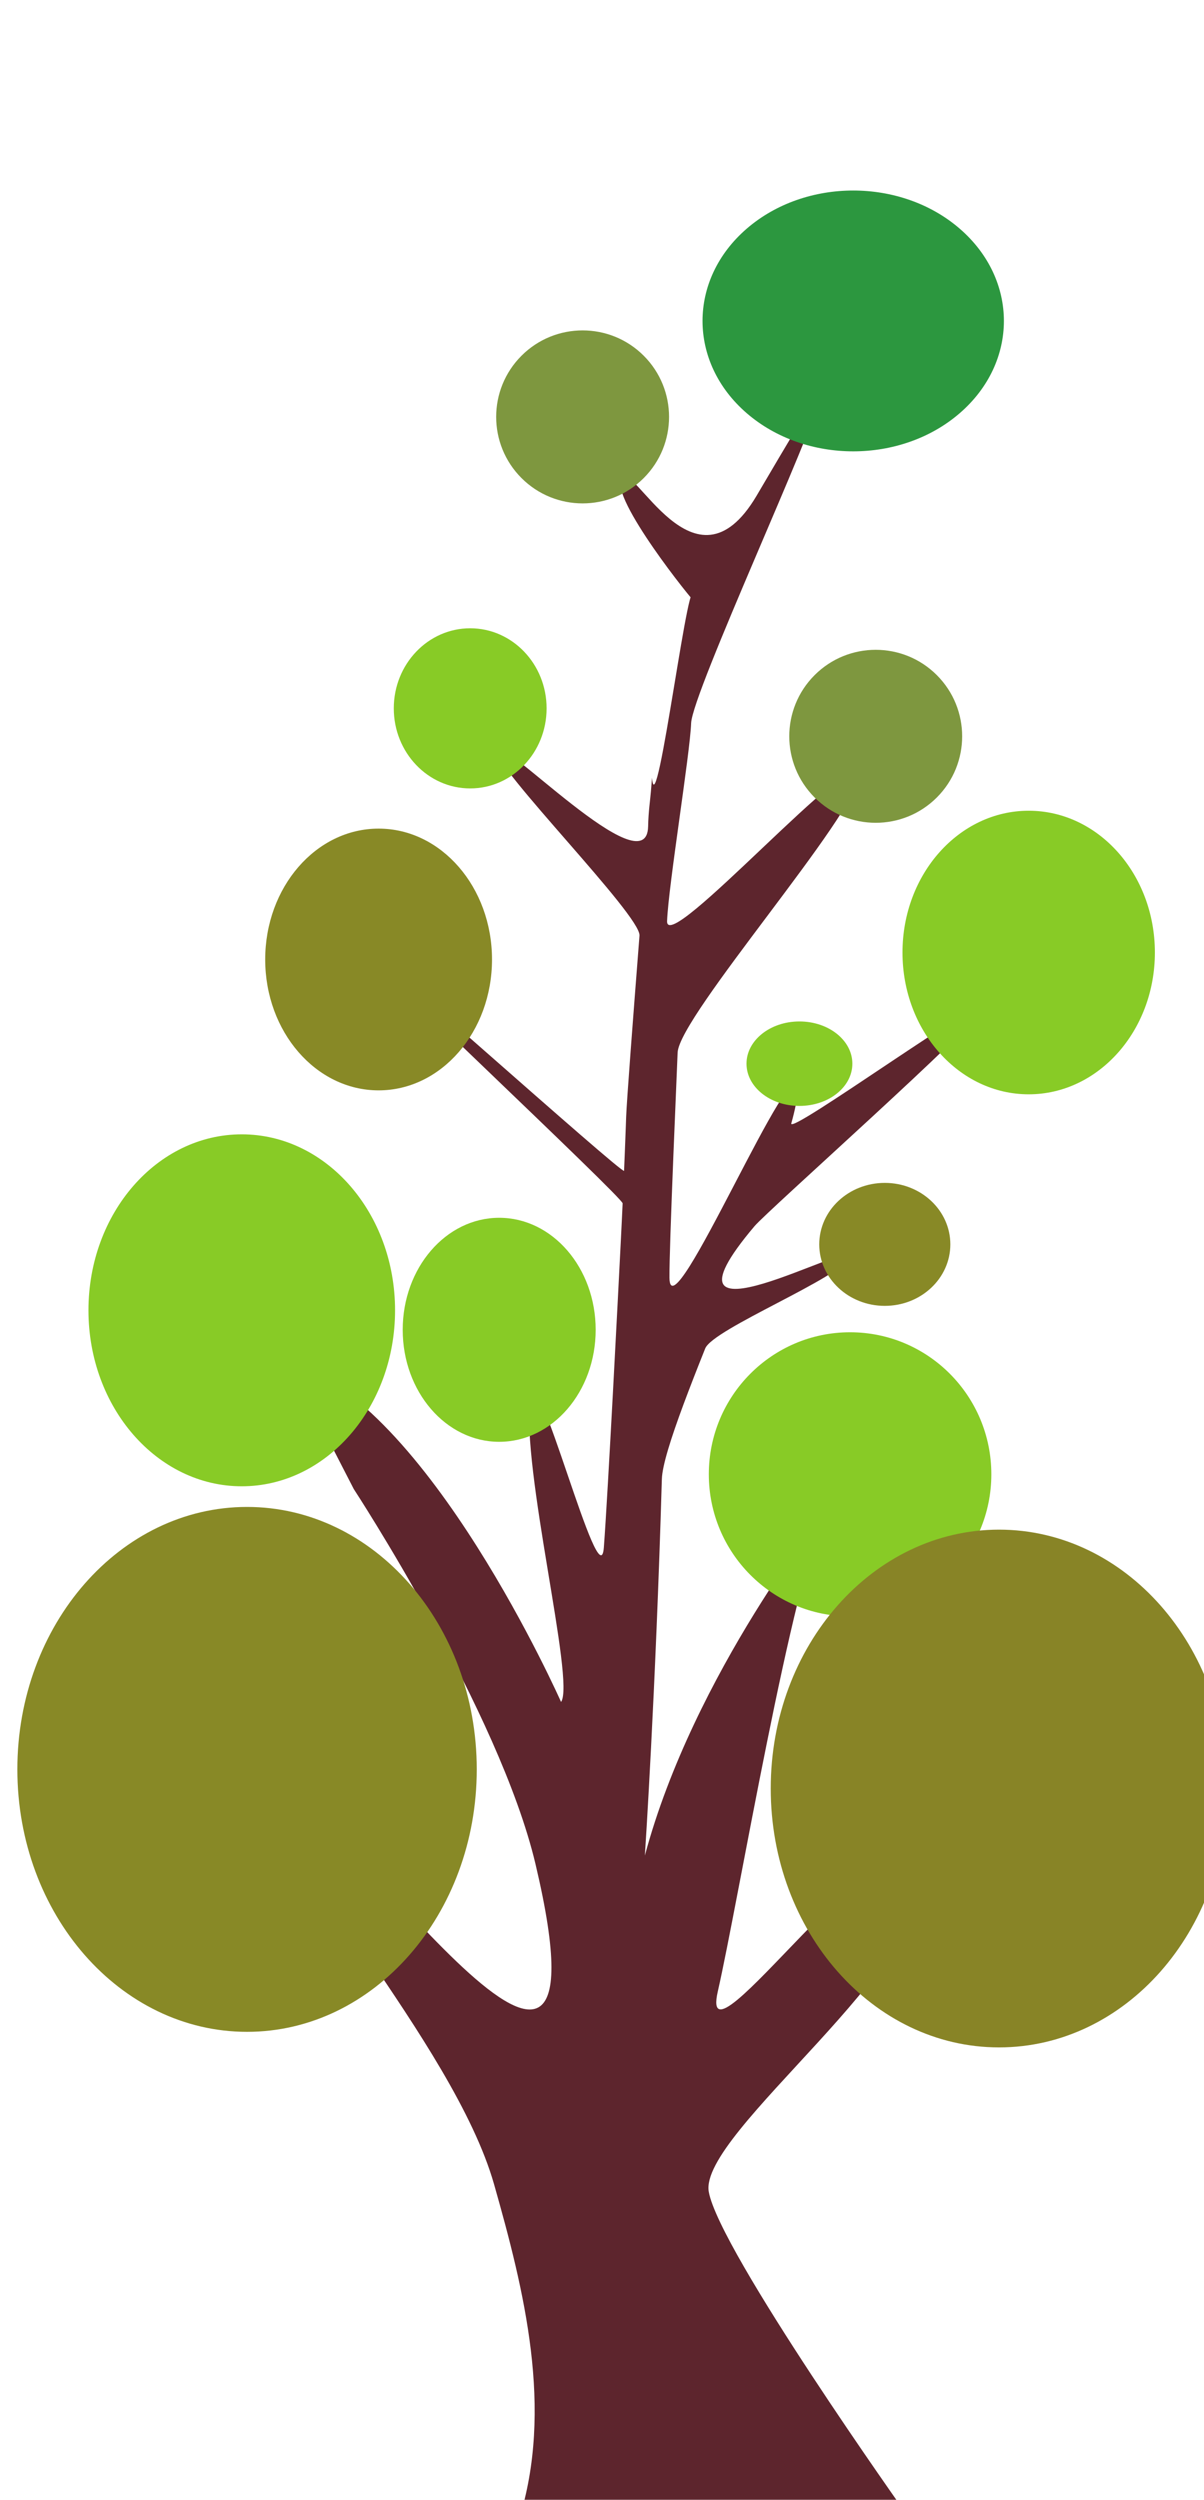 <?xml version="1.0" encoding="UTF-8" standalone="no"?>
<svg
   xmlns:dc="http://purl.org/dc/elements/1.1/"
   xmlns:cc="http://creativecommons.org/ns#"
   xmlns:rdf="http://www.w3.org/1999/02/22-rdf-syntax-ns#"
   xmlns:svg="http://www.w3.org/2000/svg"
   xmlns="http://www.w3.org/2000/svg"
   xmlns:sodipodi="http://sodipodi.sourceforge.net/DTD/sodipodi-0.dtd"
   xmlns:inkscape="http://www.inkscape.org/namespaces/inkscape"
   version="1.1"
   id="svg2503"
   xml:space="preserve"
   width="143.016"
   height="296.704"
   viewBox="0 0 143.016 296.704"
   sodipodi:docname="14.svg"
   inkscape:version="1.0beta2 (2b71d25, 2019-12-03)"><defs
     id="defs2507" /><sodipodi:namedview
     pagecolor="#ffffff"
     bordercolor="#666666"
     inkscape:document-rotation="0"
     borderopacity="1"
     objecttolerance="10"
     gridtolerance="10"
     guidetolerance="10"
     inkscape:pageopacity="0"
     inkscape:pageshadow="2"
     inkscape:window-width="1375"
     inkscape:window-height="809"
     id="namedview2505"
     showgrid="false"
     inkscape:snap-object-midpoints="true"
     inkscape:zoom="2.1019248"
     inkscape:cx="38.26551"
     inkscape:cy="120.85935"
     inkscape:window-x="65"
     inkscape:window-y="23"
     inkscape:window-maximized="0"
     inkscape:current-layer="g2295" /><g
     id="g2511"
     inkscape:groupmode="layer"
     inkscape:label="ink_ext_XXXXXX"
     transform="matrix(1.333,0,0,-1.333,-3.086,297.287)"><g
       transform="matrix(0.112,0,0,0.114,-273.981,-284.26)"
       id="g2295"><path
         sodipodi:nodetypes="cssaccsssccsssssssssssssssssssssssscsssssssssssssssssscc"
         inkscape:connector-curvature="0"
         id="path2179"
         style="fill:#5d252d;fill-opacity:1;fill-rule:nonzero;stroke:none;stroke-width:1.315"
         d="m 2748.396,3286.801 c 0,0 115.887,-173.887 144.568,-292.836 70.35,-291.76 -173.186,73.57 -194.36,45.205 -21.449,-28.733 129.079,-183.689 161.41,-295.393 23.959,-82.778 47.574,-175.635 19.696,-262.408 l 308.631,4.465 c 0,0 -149.157,206.057 -157.483,252.046 -8.326,45.989 183.528,180.809 165.791,249.938 -16.335,63.664 -175.156,-164.735 -158.63,-93.524 16.526,71.211 58.651,321.095 87.041,377.502 0,0 -106.205,-128.812 -145.05,-271.256 0,0 0.534,7.866 1.412,22.293 0.878,14.427 2.101,35.414 3.479,61.656 1.378,26.242 2.912,57.738 4.413,93.184 1.5,35.446 2.967,74.84 4.212,116.878 0.155,5.255 1.946,13.201 4.962,23.174 3.015,9.973 7.256,21.973 12.312,35.333 5.056,13.361 10.926,28.083 17.202,43.502 6.276,15.418 108.759,55.641 115.435,71.787 6.676,16.146 -165.652,-80.181 -76.199,23.758 10.737,12.475 178.214,158.307 183.23,171.917 5.016,13.61 -156.909,-101.935 -153.953,-91.589 2.956,10.346 4.678,18.728 4.754,24.48 0.611,46.019 -101.295,-192.474 -101.696,-145.086 -0.05,5.924 0.246,17.903 0.8,34.421 0.554,16.518 1.365,37.576 2.345,61.657 0.979,24.081 2.127,51.184 3.353,79.795 1.226,28.61 143.091,186.582 144.384,216.689 1.294,30.107 -153.956,-142.493 -152.774,-113.921 1.183,28.571 18.238,130.459 19.13,154.462 0.892,24.003 100.626,235.187 101.05,251.589 0.106,4.101 -5.995,-3.973 -15.21,-18.299 -9.215,-14.326 -21.332,-35.026 -33.891,-55.818 -49.586,-82.093 -98.192,29.568 -107.487,13.912 -9.295,-15.656 57.957,-97.447 57.901,-96.004 -1.791,46.146 -29.928,-180.283 -33.488,-137.99 0,0 -0.308,-3.759 -0.848,-10.384 -0.54,-6.625 -2.024,-16.082 -2.243,-27.58 -0.93,-48.885 -120.215,74.888 -121.384,60.371 -1.169,-14.517 115.778,-129.904 114.521,-145.688 -1.258,-15.784 -2.522,-31.755 -3.718,-47.02 -1.196,-15.265 -2.323,-29.824 -3.307,-42.784 -0.984,-12.96 -1.824,-24.321 -2.445,-33.19 -0.621,-8.869 -1.023,-15.246 -1.131,-18.238 -0.108,-2.992 -0.223,-6.133 -0.346,-9.414 -0.123,-3.28 -0.254,-6.7 -0.394,-10.25 -0.139,-3.55 -0.286,-7.229 -0.442,-11.028 -0.156,-3.8 -0.319,-7.72 -0.492,-11.75 -0.172,-4.031 -222.709,192.265 -222.899,188.023 -0.19,-4.243 221.968,-209.023 221.76,-213.459 -0.207,-4.436 -0.424,-8.963 -0.649,-13.572 -0.226,-4.609 -0.46,-9.301 -0.704,-14.065 -1.953,-38.112 -10.327,-198.647 -13.598,-241.171 -3.271,-42.523 -53.813,154.31 -58.63,117.138 -7.25,-55.946 35.996,-221.648 24.598,-237.774 0,0 -105.878,234.798 -217.314,266.248" /><path
         inkscape:connector-curvature="0"
         id="path2181"
         style="fill:#88cb26;fill-opacity:1;fill-rule:nonzero;stroke:none;stroke-width:1.243"
         d="m 2781.253,3426.398 c 0,-75.901 -54.606,-137.45 -121.972,-137.45 -67.365,0 -121.972,61.549 -121.972,137.45 0,75.928 54.606,137.45 121.972,137.45 67.366,0 121.972,-61.523 121.972,-137.45" /><path
         inkscape:connector-curvature="0"
         id="path2183"
         style="fill:#88cb26;fill-opacity:1;fill-rule:nonzero;stroke:none;stroke-width:1.072"
         d="m 3255.669,3298.307 c 0,-61.276 -50.327,-110.956 -112.399,-110.956 -62.072,0 -112.388,49.68 -112.388,110.956 0,61.265 50.316,110.945 112.388,110.945 62.072,0 112.399,-49.68 112.399,-110.945" /><path
         inkscape:connector-curvature="0"
         id="path2185"
         style="fill:#2c973f;fill-opacity:1;fill-rule:nonzero;stroke:none;stroke-width:0.669"
         d="m 3230.551,4271.188 c 46.815,-39.775 46.815,-104.271 0,-144.052 -46.822,-39.781 -122.734,-39.781 -169.557,0 -46.815,39.781 -46.815,104.277 0,144.052 46.822,39.781 122.734,39.781 169.557,0" /><path
         d="m 2846.252,3067.845 c 0,-113.215 -81.833,-205.006 -182.765,-205.006 -100.932,0 -182.748,91.791 -182.748,205.006 0,113.195 81.815,204.986 182.748,204.986 100.932,0 182.765,-91.791 182.765,-204.986"
         style="fill:#888926;fill-opacity:1;fill-rule:nonzero;stroke:none;stroke-width:1.857"
         id="path2183-5"
         inkscape:connector-curvature="0" /><path
         d="m 3443.469,3052.895 c 0,-111.671 -81.342,-202.211 -181.669,-202.211 -100.327,0 -181.652,90.54 -181.652,202.211 0,111.652 81.325,202.192 181.652,202.192 100.327,0 181.669,-90.54 181.669,-202.192"
         style="fill:#888426;fill-opacity:1;fill-rule:nonzero;stroke:none;stroke-width:1.839"
         id="path2183-7"
         inkscape:connector-curvature="0" /><path
         d="m 2940.864,3411.183 c 0,-48.319 -34.373,-87.495 -76.769,-87.495 -42.396,0 -76.761,39.176 -76.761,87.495 0,48.311 34.366,87.487 76.761,87.487 42.395,0 76.769,-39.176 76.769,-87.487"
         style="fill:#88cb26;fill-opacity:1;fill-rule:nonzero;stroke:none;stroke-width:0.786"
         id="path2183-2"
         inkscape:connector-curvature="0" /><path
         d="m 3385.787,3705.855 c 0,-61.157 -44.951,-110.75 -100.405,-110.75 -55.454,0 -100.405,49.593 -100.405,110.75 0,61.178 44.951,110.75 100.405,110.75 55.454,0 100.405,-49.572 100.405,-110.75"
         style="fill:#88cb26;fill-opacity:1;fill-rule:nonzero;stroke:none;stroke-width:1.012"
         id="path2181-3"
         inkscape:connector-curvature="0" /><path
         inkscape:connector-curvature="0"
         id="path2183-5-5"
         style="fill:#888926;fill-opacity:1;fill-rule:nonzero;stroke:none;stroke-width:0.922"
         d="m 2858.387,3700.417 c 0,-56.455 -40.401,-102.227 -90.231,-102.227 -49.83,0 -90.223,45.772 -90.223,102.227 0,56.445 40.392,102.217 90.223,102.217 49.83,0 90.231,-45.772 90.231,-102.217" /><path
         d="m 3223.049,3477.901 c 0,-26.525 -23.352,-48.031 -52.154,-48.031 -28.802,0 -52.149,21.506 -52.149,48.031 0,26.521 23.347,48.027 52.149,48.027 28.802,0 52.154,-21.506 52.154,-48.027"
         style="fill:#888926;fill-opacity:1;fill-rule:nonzero;stroke:none;stroke-width:0.48"
         id="path2183-5-5-8"
         inkscape:connector-curvature="0" /><path
         inkscape:connector-curvature="0"
         id="path2183-2-8"
         style="fill:#88cb26;fill-opacity:1;fill-rule:nonzero;stroke:none;stroke-width:0.592"
         d="m 2901.819,3896.568 c 0,-34.541 -27.221,-62.547 -60.795,-62.547 -33.574,0 -60.789,28.005 -60.789,62.547 0,34.535 27.215,62.541 60.789,62.541 33.574,0 60.795,-28.005 60.795,-62.541" /><path
         d="m 3212.311,3922.507 c 26.856,-26.38 26.856,-69.157 0,-95.542 -26.86,-26.385 -70.409,-26.385 -97.269,0 -26.856,26.385 -26.856,69.161 0,95.542 26.86,26.385 70.409,26.385 97.269,0"
         style="fill:#7e973f;fill-opacity:1;fill-rule:nonzero;stroke:none;stroke-width:0.413"
         id="path2185-5"
         inkscape:connector-curvature="0" /><path
         d="m 3145.094,3619.028 c 0,-18.22 -18.857,-32.992 -42.115,-32.992 -23.258,0 -42.111,14.772 -42.111,32.992 0,18.216 18.853,32.988 42.111,32.988 23.258,0 42.115,-14.772 42.115,-32.988"
         style="fill:#88cb26;fill-opacity:1;fill-rule:nonzero;stroke:none;stroke-width:0.358"
         id="path2183-4"
         inkscape:connector-curvature="0" /><path
         inkscape:connector-curvature="0"
         id="path2185-5-5"
         style="fill:#7e973f;fill-opacity:1;fill-rule:nonzero;stroke:none;stroke-width:0.413"
         d="m 2979.109,4171.98 c 26.856,-26.38 26.856,-69.157 0,-95.542 -26.86,-26.385 -70.409,-26.385 -97.269,0 -26.856,26.385 -26.856,69.161 0,95.542 26.86,26.385 70.409,26.385 97.269,0" /></g><g
       id="g2295-9"
       transform="matrix(0.091,0,0,0.092,-212.894,-229.275)" /></g></svg>
